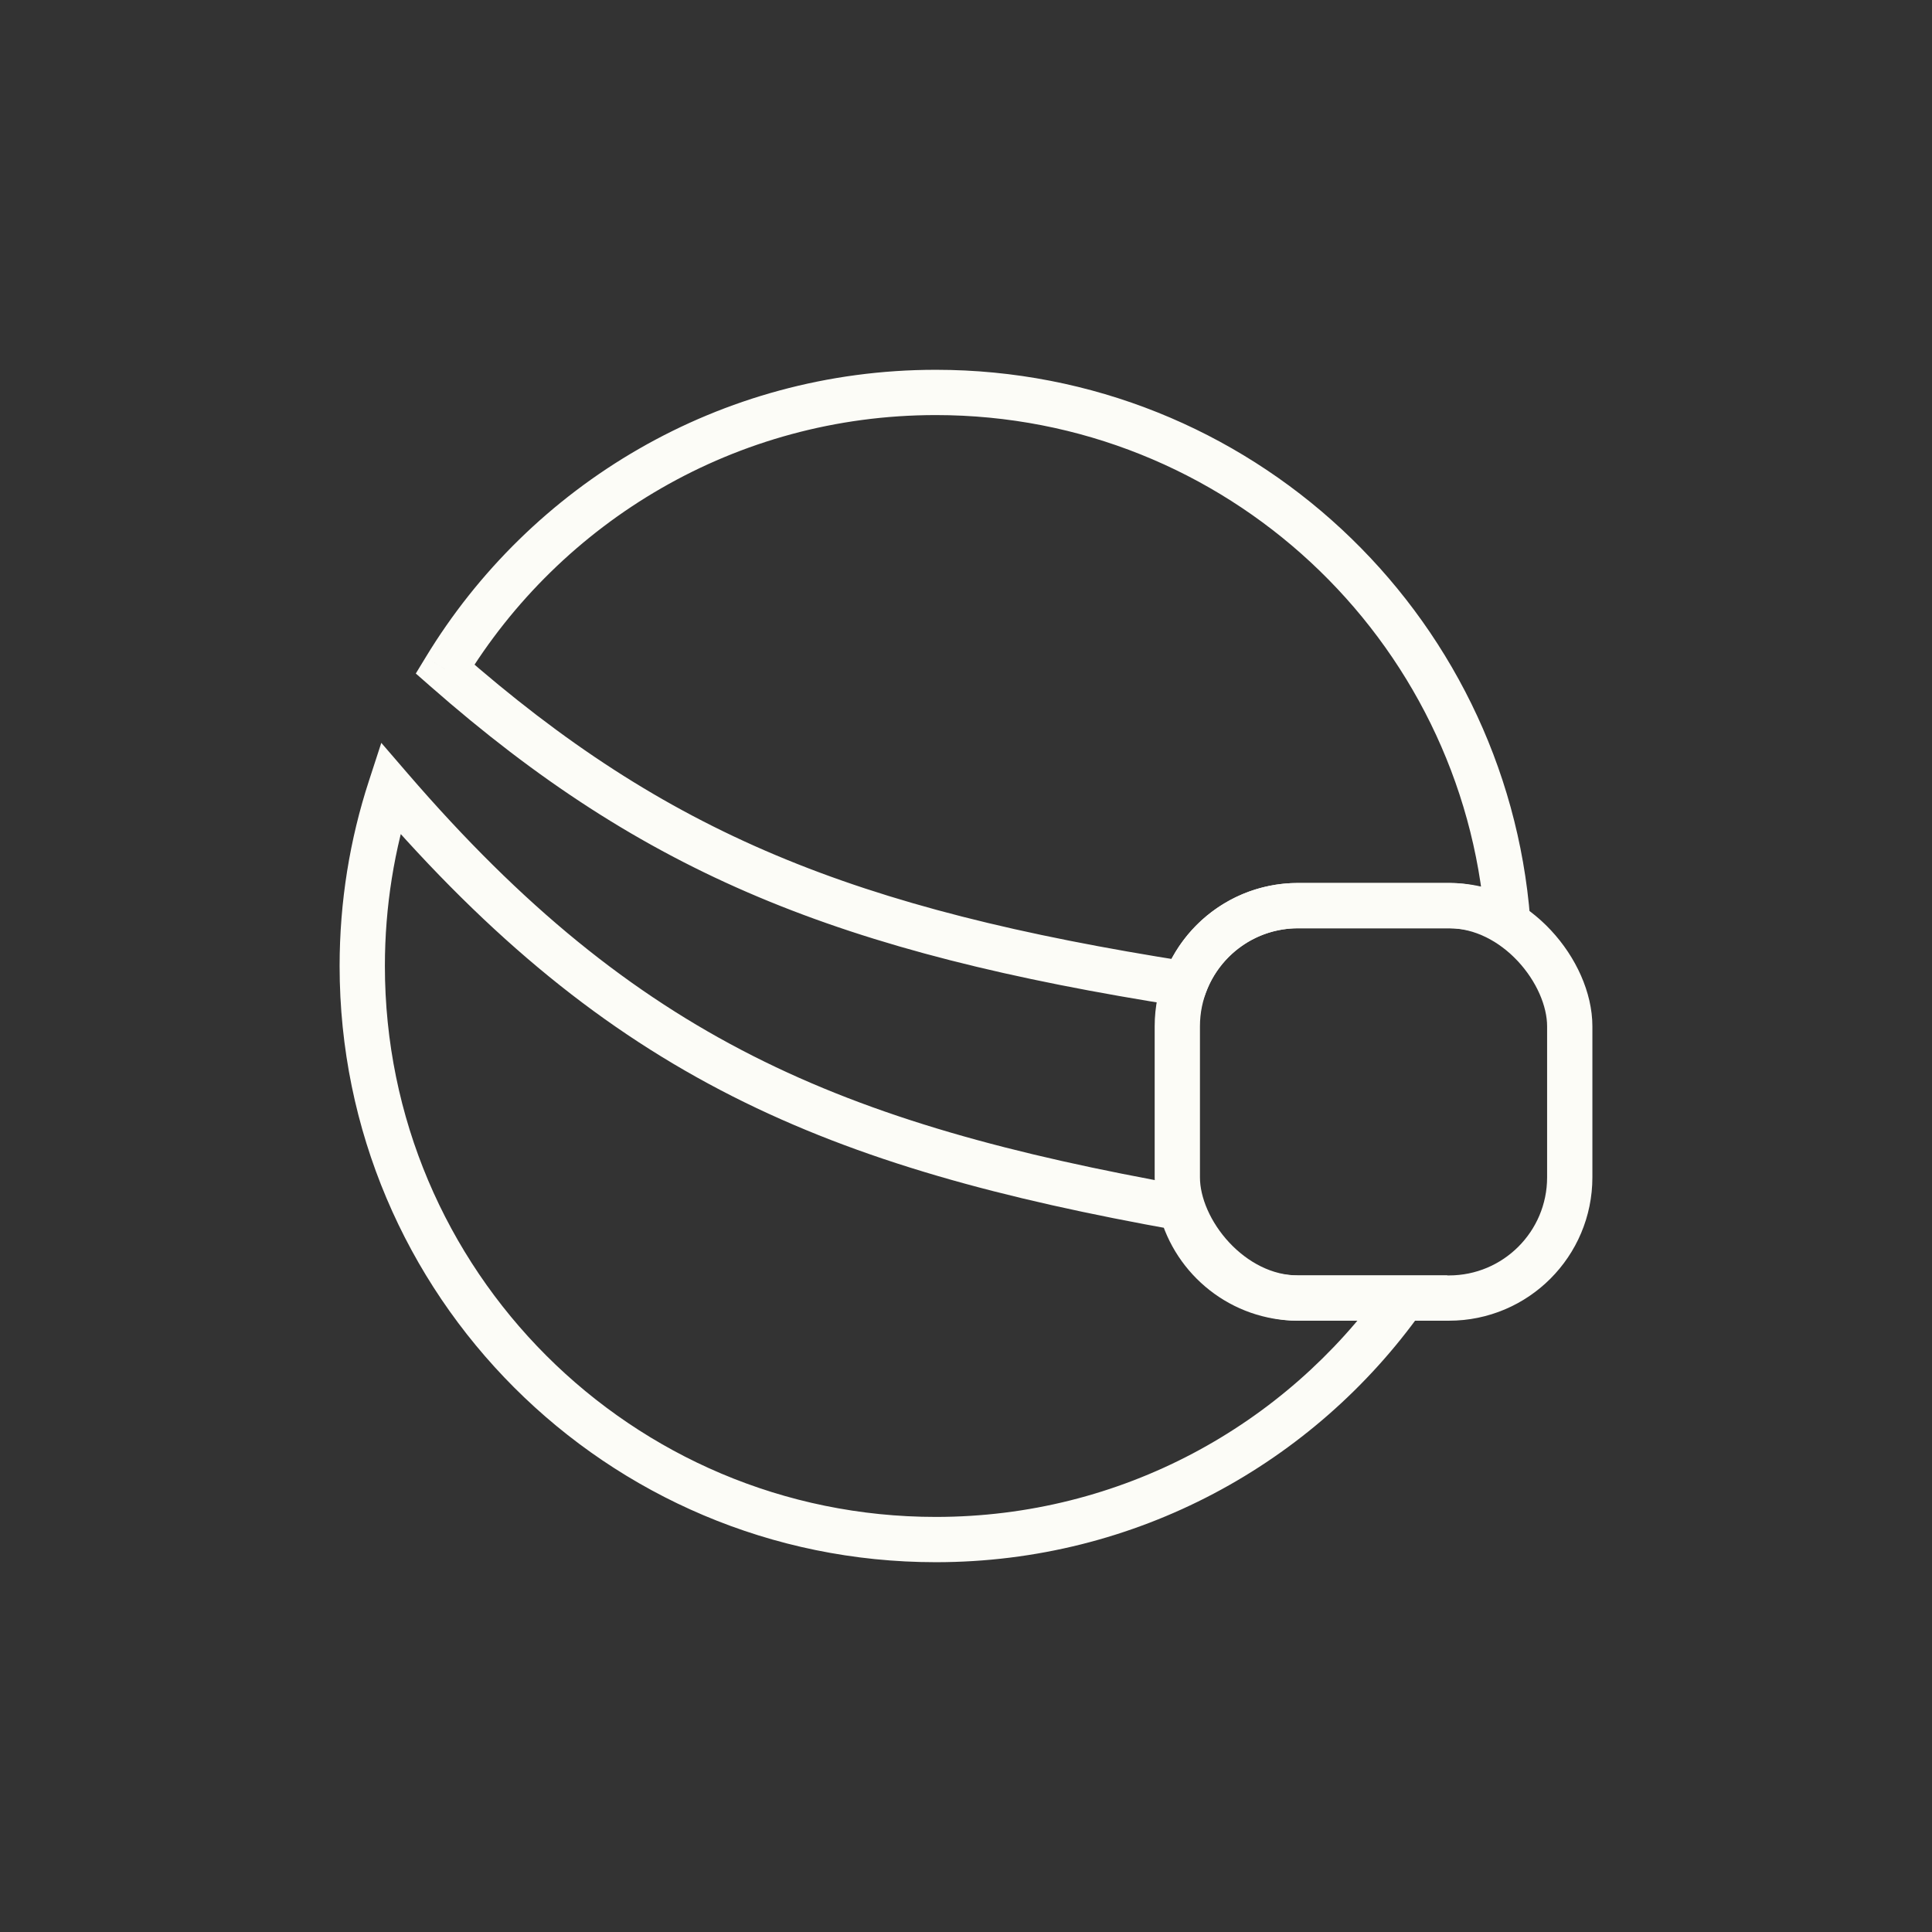 <svg width="64" height="64" viewBox="0 0 64 64" fill="none" xmlns="http://www.w3.org/2000/svg">
<rect x="0" y="0" width="64" height="64" fill="#333333" stroke="none"/>
<rect x="39" y="30" width="13" height="13" rx="4" stroke="#FCFCF7" stroke-width="1.5"/>
<path d="M46.494 43L47.105 43.435L47.948 42.25H46.494V43ZM12.932 26.106L13.5 25.616L12.631 24.608L12.219 25.874L12.932 26.106ZM39.13 40.015L39.855 39.825L39.734 39.361L39.262 39.277L39.13 40.015ZM49.942 30.502L49.577 31.157L50.798 31.837L50.69 30.444L49.942 30.502ZM39.253 32.596L39.137 33.337L39.741 33.432L39.955 32.86L39.253 32.596ZM14.742 22.163L14.101 21.774L13.774 22.311L14.247 22.726L14.742 22.163ZM31 51.75C37.647 51.75 43.527 48.466 47.105 43.435L45.883 42.565C42.574 47.218 37.141 50.25 31 50.25V51.75ZM11.25 32C11.25 42.908 20.092 51.75 31 51.75V50.25C20.921 50.25 12.75 42.079 12.75 32H11.25ZM12.219 25.874C11.59 27.803 11.25 29.863 11.25 32H12.75C12.75 30.023 13.064 28.12 13.645 26.338L12.219 25.874ZM39.262 39.277C33.523 38.248 28.987 37.028 24.94 34.977C20.903 32.931 17.312 30.039 13.5 25.616L12.364 26.596C16.276 31.135 20.016 34.164 24.262 36.315C28.5 38.462 33.201 39.715 38.998 40.753L39.262 39.277ZM43 42.25C41.491 42.25 40.221 41.221 39.855 39.825L38.404 40.205C38.938 42.244 40.792 43.75 43 43.75V42.25ZM46.494 42.25H43V43.75H46.494V42.25ZM48 30.75C48.574 30.75 49.111 30.898 49.577 31.157L50.306 29.847C49.623 29.466 48.836 29.25 48 29.25V30.75ZM43 30.75H48V29.25H43V30.75ZM39.955 32.86C40.418 31.626 41.608 30.75 43 30.75V29.25C40.962 29.25 39.225 30.533 38.551 32.333L39.955 32.86ZM14.247 22.726C21.374 28.985 27.822 31.561 39.137 33.337L39.37 31.856C28.248 30.11 22.092 27.619 15.237 21.599L14.247 22.726ZM31 12.25C23.835 12.25 17.561 16.066 14.101 21.774L15.383 22.551C18.583 17.274 24.381 13.75 31 13.75V12.25ZM50.69 30.444C49.896 20.263 41.384 12.25 31 12.25V13.75C40.595 13.75 48.461 21.154 49.194 30.56L50.69 30.444Z" fill="#FCFCF7"/>
</svg>
